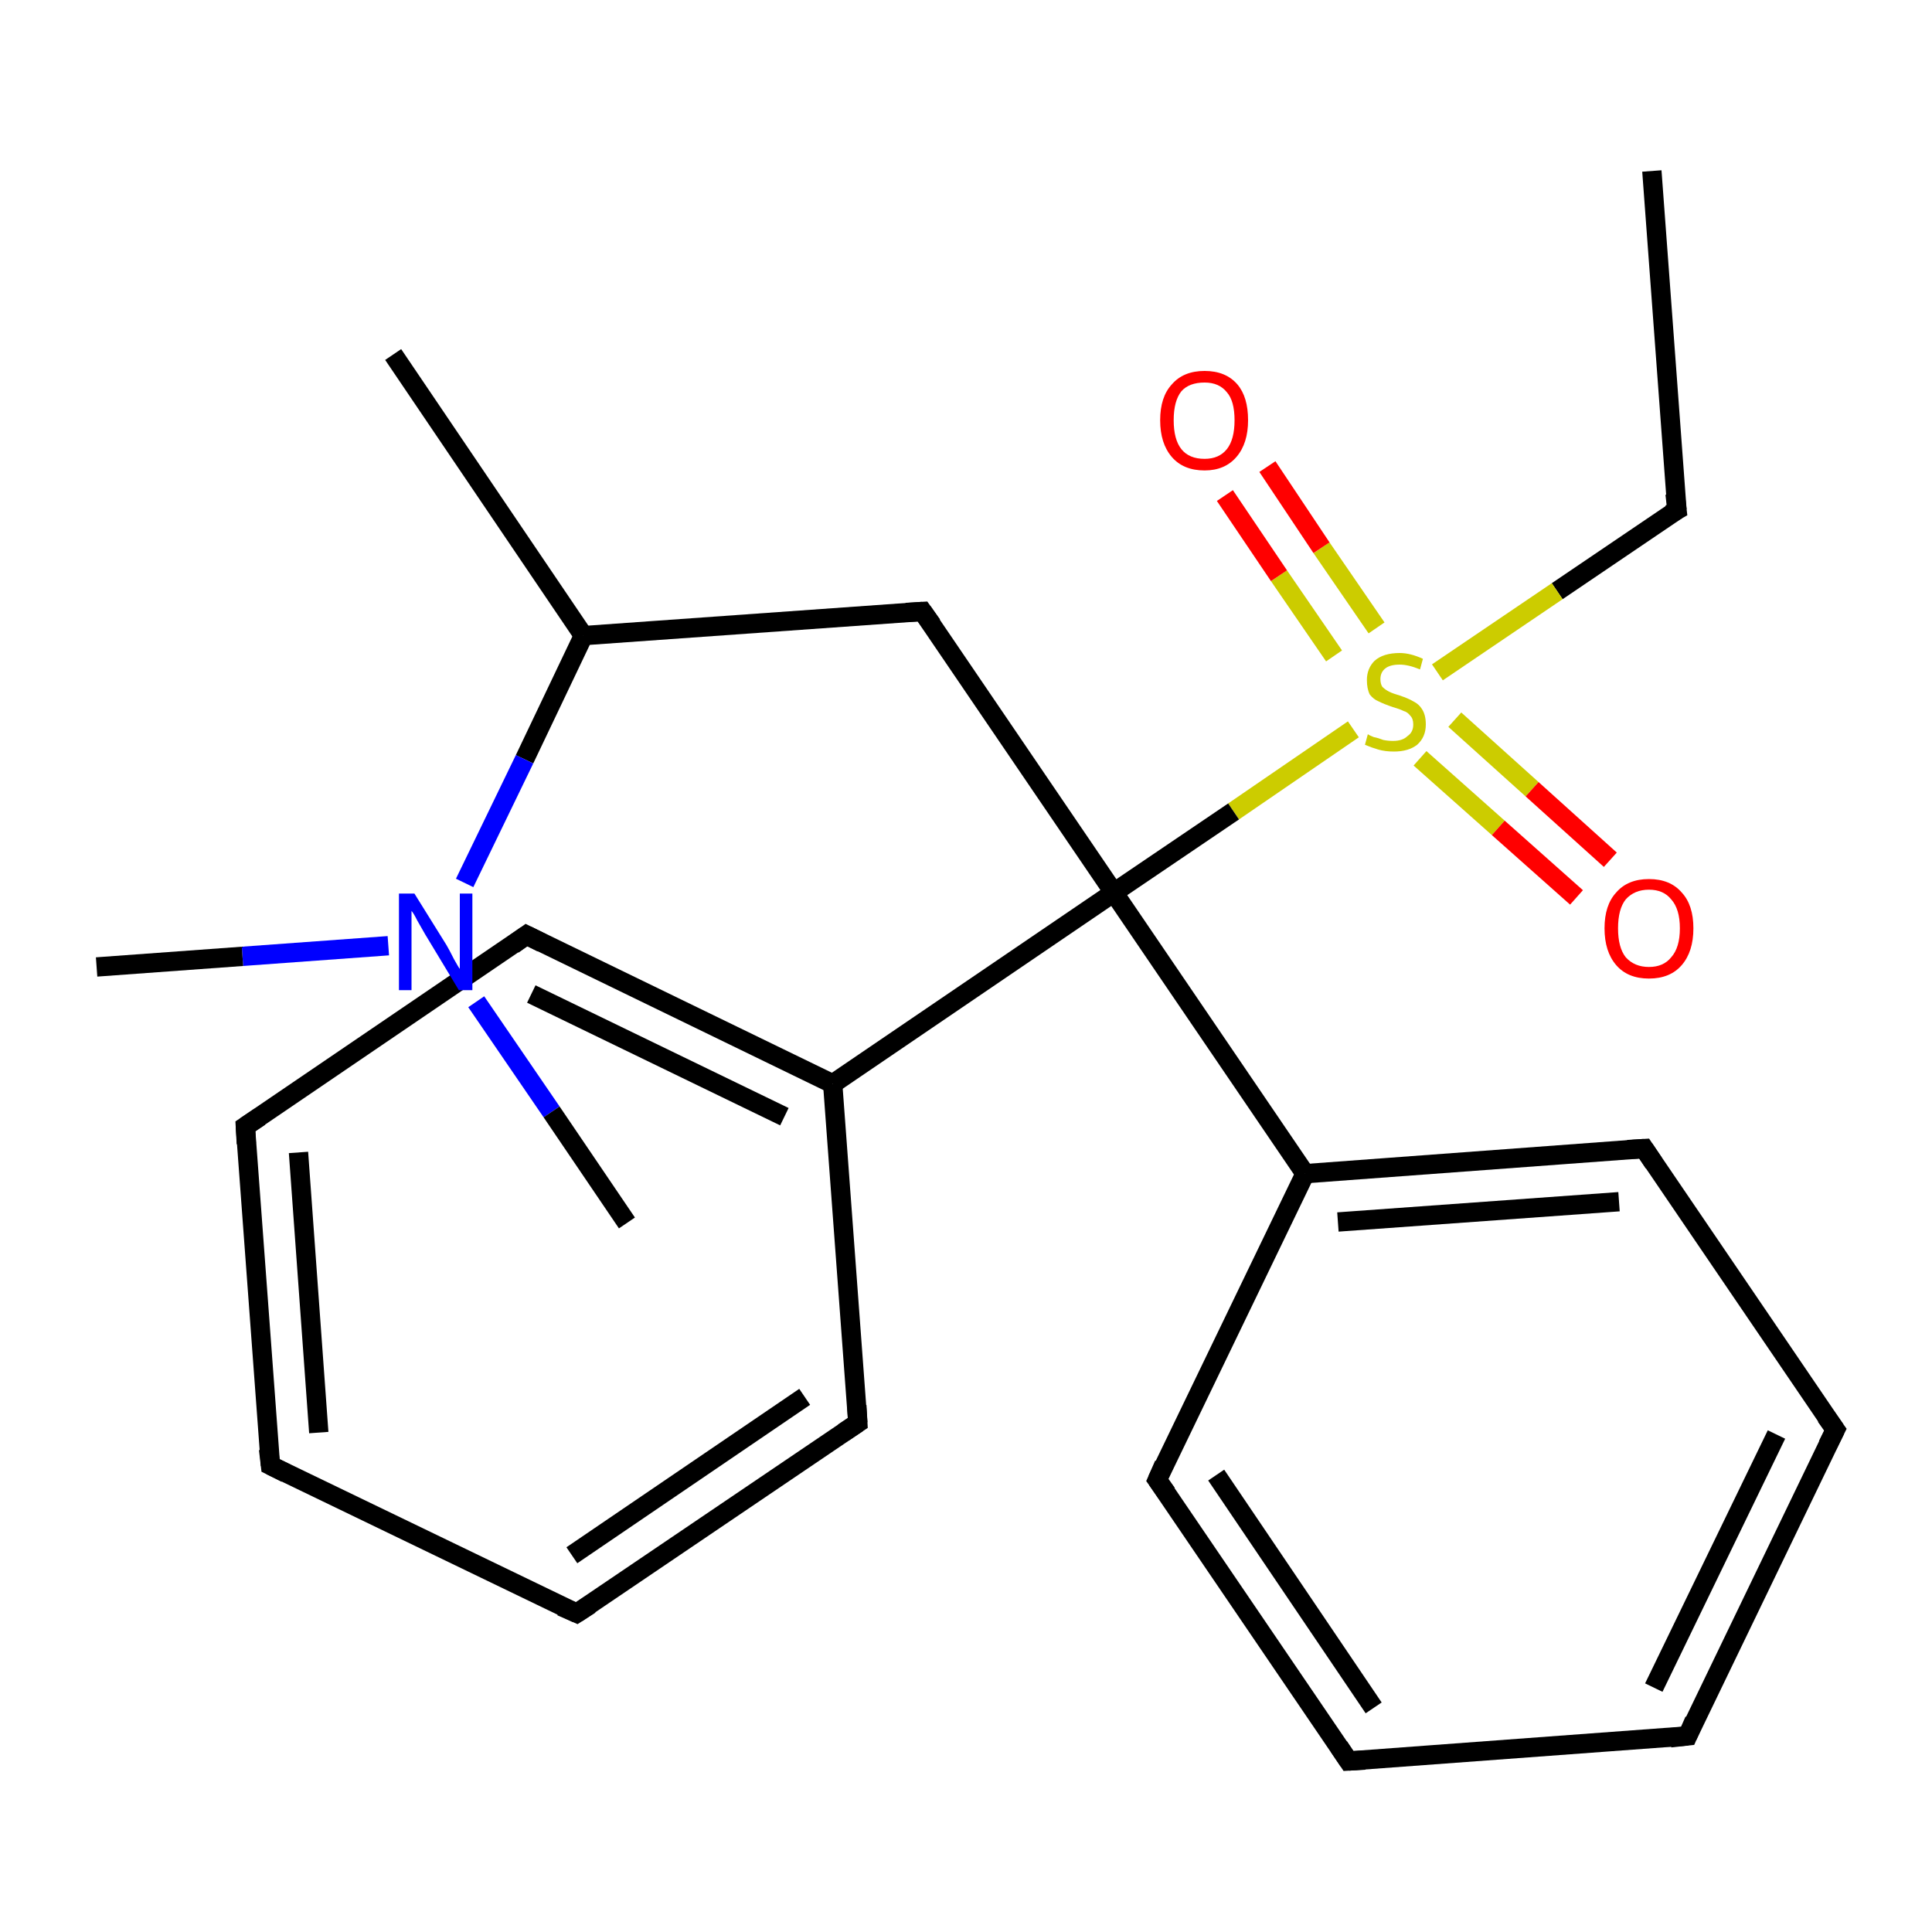 <?xml version='1.0' encoding='iso-8859-1'?>
<svg version='1.1' baseProfile='full'
              xmlns='http://www.w3.org/2000/svg'
                      xmlns:rdkit='http://www.rdkit.org/xml'
                      xmlns:xlink='http://www.w3.org/1999/xlink'
                  xml:space='preserve'
width='200px' height='200px' viewBox='0 0 200 200'>
<!-- END OF HEADER -->
<rect style='opacity:1.0;fill:#FFFFFF;stroke:none' width='200.0' height='200.0' x='0.0' y='0.0'> </rect>
<path class='bond-0 atom-0 atom-1' d='M 171.0,17.7 L 173.6,52.8' style='fill:none;fill-rule:evenodd;stroke:#000000;stroke-width:2.0px;stroke-linecap:butt;stroke-linejoin:miter;stroke-opacity:1' />
<path class='bond-1 atom-1 atom-2' d='M 173.6,52.8 L 161.2,61.2' style='fill:none;fill-rule:evenodd;stroke:#000000;stroke-width:2.0px;stroke-linecap:butt;stroke-linejoin:miter;stroke-opacity:1' />
<path class='bond-1 atom-1 atom-2' d='M 161.2,61.2 L 148.8,69.6' style='fill:none;fill-rule:evenodd;stroke:#CCCC00;stroke-width:2.0px;stroke-linecap:butt;stroke-linejoin:miter;stroke-opacity:1' />
<path class='bond-2 atom-2 atom-3' d='M 142.5,65.0 L 136.8,56.7' style='fill:none;fill-rule:evenodd;stroke:#CCCC00;stroke-width:2.0px;stroke-linecap:butt;stroke-linejoin:miter;stroke-opacity:1' />
<path class='bond-2 atom-2 atom-3' d='M 136.8,56.7 L 131.2,48.3' style='fill:none;fill-rule:evenodd;stroke:#FF0000;stroke-width:2.0px;stroke-linecap:butt;stroke-linejoin:miter;stroke-opacity:1' />
<path class='bond-2 atom-2 atom-3' d='M 138.1,67.9 L 132.4,59.6' style='fill:none;fill-rule:evenodd;stroke:#CCCC00;stroke-width:2.0px;stroke-linecap:butt;stroke-linejoin:miter;stroke-opacity:1' />
<path class='bond-2 atom-2 atom-3' d='M 132.4,59.6 L 126.8,51.3' style='fill:none;fill-rule:evenodd;stroke:#FF0000;stroke-width:2.0px;stroke-linecap:butt;stroke-linejoin:miter;stroke-opacity:1' />
<path class='bond-3 atom-2 atom-4' d='M 147.0,78.5 L 155.1,85.7' style='fill:none;fill-rule:evenodd;stroke:#CCCC00;stroke-width:2.0px;stroke-linecap:butt;stroke-linejoin:miter;stroke-opacity:1' />
<path class='bond-3 atom-2 atom-4' d='M 155.1,85.7 L 163.2,92.9' style='fill:none;fill-rule:evenodd;stroke:#FF0000;stroke-width:2.0px;stroke-linecap:butt;stroke-linejoin:miter;stroke-opacity:1' />
<path class='bond-3 atom-2 atom-4' d='M 150.6,74.5 L 158.6,81.7' style='fill:none;fill-rule:evenodd;stroke:#CCCC00;stroke-width:2.0px;stroke-linecap:butt;stroke-linejoin:miter;stroke-opacity:1' />
<path class='bond-3 atom-2 atom-4' d='M 158.6,81.7 L 166.7,89.0' style='fill:none;fill-rule:evenodd;stroke:#FF0000;stroke-width:2.0px;stroke-linecap:butt;stroke-linejoin:miter;stroke-opacity:1' />
<path class='bond-4 atom-2 atom-5' d='M 140.1,75.5 L 127.7,84.0' style='fill:none;fill-rule:evenodd;stroke:#CCCC00;stroke-width:2.0px;stroke-linecap:butt;stroke-linejoin:miter;stroke-opacity:1' />
<path class='bond-4 atom-2 atom-5' d='M 127.7,84.0 L 115.3,92.4' style='fill:none;fill-rule:evenodd;stroke:#000000;stroke-width:2.0px;stroke-linecap:butt;stroke-linejoin:miter;stroke-opacity:1' />
<path class='bond-5 atom-5 atom-6' d='M 115.3,92.4 L 95.5,63.3' style='fill:none;fill-rule:evenodd;stroke:#000000;stroke-width:2.0px;stroke-linecap:butt;stroke-linejoin:miter;stroke-opacity:1' />
<path class='bond-6 atom-6 atom-7' d='M 95.5,63.3 L 60.4,65.8' style='fill:none;fill-rule:evenodd;stroke:#000000;stroke-width:2.0px;stroke-linecap:butt;stroke-linejoin:miter;stroke-opacity:1' />
<path class='bond-7 atom-7 atom-8' d='M 60.4,65.8 L 40.7,36.7' style='fill:none;fill-rule:evenodd;stroke:#000000;stroke-width:2.0px;stroke-linecap:butt;stroke-linejoin:miter;stroke-opacity:1' />
<path class='bond-8 atom-7 atom-9' d='M 60.4,65.8 L 54.3,78.6' style='fill:none;fill-rule:evenodd;stroke:#000000;stroke-width:2.0px;stroke-linecap:butt;stroke-linejoin:miter;stroke-opacity:1' />
<path class='bond-8 atom-7 atom-9' d='M 54.3,78.6 L 48.1,91.4' style='fill:none;fill-rule:evenodd;stroke:#0000FF;stroke-width:2.0px;stroke-linecap:butt;stroke-linejoin:miter;stroke-opacity:1' />
<path class='bond-9 atom-9 atom-10' d='M 40.2,97.9 L 25.1,99.0' style='fill:none;fill-rule:evenodd;stroke:#0000FF;stroke-width:2.0px;stroke-linecap:butt;stroke-linejoin:miter;stroke-opacity:1' />
<path class='bond-9 atom-9 atom-10' d='M 25.1,99.0 L 10.0,100.1' style='fill:none;fill-rule:evenodd;stroke:#000000;stroke-width:2.0px;stroke-linecap:butt;stroke-linejoin:miter;stroke-opacity:1' />
<path class='bond-10 atom-9 atom-11' d='M 49.3,103.7 L 57.1,115.1' style='fill:none;fill-rule:evenodd;stroke:#0000FF;stroke-width:2.0px;stroke-linecap:butt;stroke-linejoin:miter;stroke-opacity:1' />
<path class='bond-10 atom-9 atom-11' d='M 57.1,115.1 L 64.9,126.6' style='fill:none;fill-rule:evenodd;stroke:#000000;stroke-width:2.0px;stroke-linecap:butt;stroke-linejoin:miter;stroke-opacity:1' />
<path class='bond-11 atom-5 atom-12' d='M 115.3,92.4 L 135.1,121.5' style='fill:none;fill-rule:evenodd;stroke:#000000;stroke-width:2.0px;stroke-linecap:butt;stroke-linejoin:miter;stroke-opacity:1' />
<path class='bond-12 atom-12 atom-13' d='M 135.1,121.5 L 170.2,118.9' style='fill:none;fill-rule:evenodd;stroke:#000000;stroke-width:2.0px;stroke-linecap:butt;stroke-linejoin:miter;stroke-opacity:1' />
<path class='bond-12 atom-12 atom-13' d='M 138.5,126.5 L 167.6,124.4' style='fill:none;fill-rule:evenodd;stroke:#000000;stroke-width:2.0px;stroke-linecap:butt;stroke-linejoin:miter;stroke-opacity:1' />
<path class='bond-13 atom-13 atom-14' d='M 170.2,118.9 L 190.0,148.0' style='fill:none;fill-rule:evenodd;stroke:#000000;stroke-width:2.0px;stroke-linecap:butt;stroke-linejoin:miter;stroke-opacity:1' />
<path class='bond-14 atom-14 atom-15' d='M 190.0,148.0 L 174.7,179.7' style='fill:none;fill-rule:evenodd;stroke:#000000;stroke-width:2.0px;stroke-linecap:butt;stroke-linejoin:miter;stroke-opacity:1' />
<path class='bond-14 atom-14 atom-15' d='M 183.9,148.5 L 171.2,174.7' style='fill:none;fill-rule:evenodd;stroke:#000000;stroke-width:2.0px;stroke-linecap:butt;stroke-linejoin:miter;stroke-opacity:1' />
<path class='bond-15 atom-15 atom-16' d='M 174.7,179.7 L 139.6,182.3' style='fill:none;fill-rule:evenodd;stroke:#000000;stroke-width:2.0px;stroke-linecap:butt;stroke-linejoin:miter;stroke-opacity:1' />
<path class='bond-16 atom-16 atom-17' d='M 139.6,182.3 L 119.8,153.2' style='fill:none;fill-rule:evenodd;stroke:#000000;stroke-width:2.0px;stroke-linecap:butt;stroke-linejoin:miter;stroke-opacity:1' />
<path class='bond-16 atom-16 atom-17' d='M 142.2,176.8 L 125.9,152.7' style='fill:none;fill-rule:evenodd;stroke:#000000;stroke-width:2.0px;stroke-linecap:butt;stroke-linejoin:miter;stroke-opacity:1' />
<path class='bond-17 atom-5 atom-18' d='M 115.3,92.4 L 86.2,112.2' style='fill:none;fill-rule:evenodd;stroke:#000000;stroke-width:2.0px;stroke-linecap:butt;stroke-linejoin:miter;stroke-opacity:1' />
<path class='bond-18 atom-18 atom-19' d='M 86.2,112.2 L 54.5,96.8' style='fill:none;fill-rule:evenodd;stroke:#000000;stroke-width:2.0px;stroke-linecap:butt;stroke-linejoin:miter;stroke-opacity:1' />
<path class='bond-18 atom-18 atom-19' d='M 81.2,115.6 L 55.0,102.9' style='fill:none;fill-rule:evenodd;stroke:#000000;stroke-width:2.0px;stroke-linecap:butt;stroke-linejoin:miter;stroke-opacity:1' />
<path class='bond-19 atom-19 atom-20' d='M 54.5,96.8 L 25.4,116.6' style='fill:none;fill-rule:evenodd;stroke:#000000;stroke-width:2.0px;stroke-linecap:butt;stroke-linejoin:miter;stroke-opacity:1' />
<path class='bond-20 atom-20 atom-21' d='M 25.4,116.6 L 28.0,151.7' style='fill:none;fill-rule:evenodd;stroke:#000000;stroke-width:2.0px;stroke-linecap:butt;stroke-linejoin:miter;stroke-opacity:1' />
<path class='bond-20 atom-20 atom-21' d='M 30.9,119.3 L 33.0,148.3' style='fill:none;fill-rule:evenodd;stroke:#000000;stroke-width:2.0px;stroke-linecap:butt;stroke-linejoin:miter;stroke-opacity:1' />
<path class='bond-21 atom-21 atom-22' d='M 28.0,151.7 L 59.7,167.0' style='fill:none;fill-rule:evenodd;stroke:#000000;stroke-width:2.0px;stroke-linecap:butt;stroke-linejoin:miter;stroke-opacity:1' />
<path class='bond-22 atom-22 atom-23' d='M 59.7,167.0 L 88.8,147.3' style='fill:none;fill-rule:evenodd;stroke:#000000;stroke-width:2.0px;stroke-linecap:butt;stroke-linejoin:miter;stroke-opacity:1' />
<path class='bond-22 atom-22 atom-23' d='M 59.2,161.0 L 83.3,144.6' style='fill:none;fill-rule:evenodd;stroke:#000000;stroke-width:2.0px;stroke-linecap:butt;stroke-linejoin:miter;stroke-opacity:1' />
<path class='bond-23 atom-17 atom-12' d='M 119.8,153.2 L 135.1,121.5' style='fill:none;fill-rule:evenodd;stroke:#000000;stroke-width:2.0px;stroke-linecap:butt;stroke-linejoin:miter;stroke-opacity:1' />
<path class='bond-24 atom-23 atom-18' d='M 88.8,147.3 L 86.2,112.2' style='fill:none;fill-rule:evenodd;stroke:#000000;stroke-width:2.0px;stroke-linecap:butt;stroke-linejoin:miter;stroke-opacity:1' />
<path d='M 173.4,51.1 L 173.6,52.8 L 172.9,53.2' style='fill:none;stroke:#000000;stroke-width:2.0px;stroke-linecap:butt;stroke-linejoin:miter;stroke-opacity:1;' />
<path d='M 96.5,64.7 L 95.5,63.3 L 93.8,63.4' style='fill:none;stroke:#000000;stroke-width:2.0px;stroke-linecap:butt;stroke-linejoin:miter;stroke-opacity:1;' />
<path d='M 168.5,119.0 L 170.2,118.9 L 171.2,120.4' style='fill:none;stroke:#000000;stroke-width:2.0px;stroke-linecap:butt;stroke-linejoin:miter;stroke-opacity:1;' />
<path d='M 189.0,146.6 L 190.0,148.0 L 189.2,149.6' style='fill:none;stroke:#000000;stroke-width:2.0px;stroke-linecap:butt;stroke-linejoin:miter;stroke-opacity:1;' />
<path d='M 175.4,178.1 L 174.7,179.7 L 172.9,179.9' style='fill:none;stroke:#000000;stroke-width:2.0px;stroke-linecap:butt;stroke-linejoin:miter;stroke-opacity:1;' />
<path d='M 141.3,182.2 L 139.6,182.3 L 138.6,180.8' style='fill:none;stroke:#000000;stroke-width:2.0px;stroke-linecap:butt;stroke-linejoin:miter;stroke-opacity:1;' />
<path d='M 120.8,154.6 L 119.8,153.2 L 120.5,151.6' style='fill:none;stroke:#000000;stroke-width:2.0px;stroke-linecap:butt;stroke-linejoin:miter;stroke-opacity:1;' />
<path d='M 56.1,97.6 L 54.5,96.8 L 53.1,97.8' style='fill:none;stroke:#000000;stroke-width:2.0px;stroke-linecap:butt;stroke-linejoin:miter;stroke-opacity:1;' />
<path d='M 26.9,115.6 L 25.4,116.6 L 25.5,118.4' style='fill:none;stroke:#000000;stroke-width:2.0px;stroke-linecap:butt;stroke-linejoin:miter;stroke-opacity:1;' />
<path d='M 27.8,150.0 L 28.0,151.7 L 29.6,152.5' style='fill:none;stroke:#000000;stroke-width:2.0px;stroke-linecap:butt;stroke-linejoin:miter;stroke-opacity:1;' />
<path d='M 58.1,166.3 L 59.7,167.0 L 61.1,166.1' style='fill:none;stroke:#000000;stroke-width:2.0px;stroke-linecap:butt;stroke-linejoin:miter;stroke-opacity:1;' />
<path d='M 87.3,148.3 L 88.8,147.3 L 88.7,145.5' style='fill:none;stroke:#000000;stroke-width:2.0px;stroke-linecap:butt;stroke-linejoin:miter;stroke-opacity:1;' />
<path class='atom-2' d='M 141.6 76.0
Q 141.7 76.1, 142.2 76.3
Q 142.7 76.4, 143.2 76.6
Q 143.7 76.7, 144.2 76.7
Q 145.2 76.7, 145.7 76.2
Q 146.3 75.8, 146.3 75.0
Q 146.3 74.4, 146.0 74.1
Q 145.7 73.7, 145.3 73.6
Q 144.9 73.4, 144.2 73.2
Q 143.3 72.9, 142.7 72.6
Q 142.2 72.4, 141.8 71.9
Q 141.5 71.3, 141.5 70.4
Q 141.5 69.2, 142.3 68.4
Q 143.2 67.6, 144.9 67.6
Q 146.0 67.6, 147.3 68.2
L 147.0 69.3
Q 145.8 68.8, 144.9 68.8
Q 143.9 68.8, 143.4 69.2
Q 142.9 69.6, 142.9 70.3
Q 142.9 70.8, 143.1 71.1
Q 143.4 71.4, 143.8 71.6
Q 144.2 71.8, 144.9 72.0
Q 145.8 72.3, 146.3 72.6
Q 146.9 72.9, 147.2 73.4
Q 147.6 74.0, 147.6 75.0
Q 147.6 76.3, 146.7 77.1
Q 145.8 77.8, 144.3 77.8
Q 143.4 77.8, 142.7 77.6
Q 142.0 77.4, 141.3 77.1
L 141.6 76.0
' fill='#CCCC00'/>
<path class='atom-3' d='M 120.1 43.5
Q 120.1 41.1, 121.3 39.8
Q 122.5 38.4, 124.7 38.4
Q 126.9 38.4, 128.1 39.8
Q 129.2 41.1, 129.2 43.5
Q 129.2 45.9, 128.0 47.3
Q 126.8 48.7, 124.7 48.7
Q 122.5 48.7, 121.3 47.3
Q 120.1 45.9, 120.1 43.5
M 124.7 47.5
Q 126.2 47.5, 127.0 46.5
Q 127.8 45.5, 127.8 43.5
Q 127.8 41.5, 127.0 40.6
Q 126.2 39.6, 124.7 39.6
Q 123.1 39.6, 122.3 40.5
Q 121.5 41.5, 121.5 43.5
Q 121.5 45.5, 122.3 46.5
Q 123.1 47.5, 124.7 47.5
' fill='#FF0000'/>
<path class='atom-4' d='M 166.1 96.1
Q 166.1 93.7, 167.3 92.4
Q 168.5 91.0, 170.7 91.0
Q 172.9 91.0, 174.1 92.4
Q 175.3 93.7, 175.3 96.1
Q 175.3 98.5, 174.1 99.9
Q 172.9 101.3, 170.7 101.3
Q 168.5 101.3, 167.3 99.9
Q 166.1 98.5, 166.1 96.1
M 170.7 100.1
Q 172.2 100.1, 173.0 99.1
Q 173.9 98.1, 173.9 96.1
Q 173.9 94.1, 173.0 93.1
Q 172.2 92.1, 170.7 92.1
Q 169.2 92.1, 168.3 93.1
Q 167.5 94.1, 167.5 96.1
Q 167.5 98.1, 168.3 99.1
Q 169.2 100.1, 170.7 100.1
' fill='#FF0000'/>
<path class='atom-9' d='M 42.9 92.5
L 46.2 97.8
Q 46.5 98.3, 47.0 99.3
Q 47.5 100.2, 47.6 100.3
L 47.6 92.5
L 48.9 92.5
L 48.9 102.5
L 47.5 102.5
L 44.0 96.7
Q 43.6 96.0, 43.2 95.3
Q 42.8 94.5, 42.6 94.3
L 42.6 102.5
L 41.3 102.5
L 41.3 92.5
L 42.9 92.5
' fill='#0000FF'/>
</svg>
